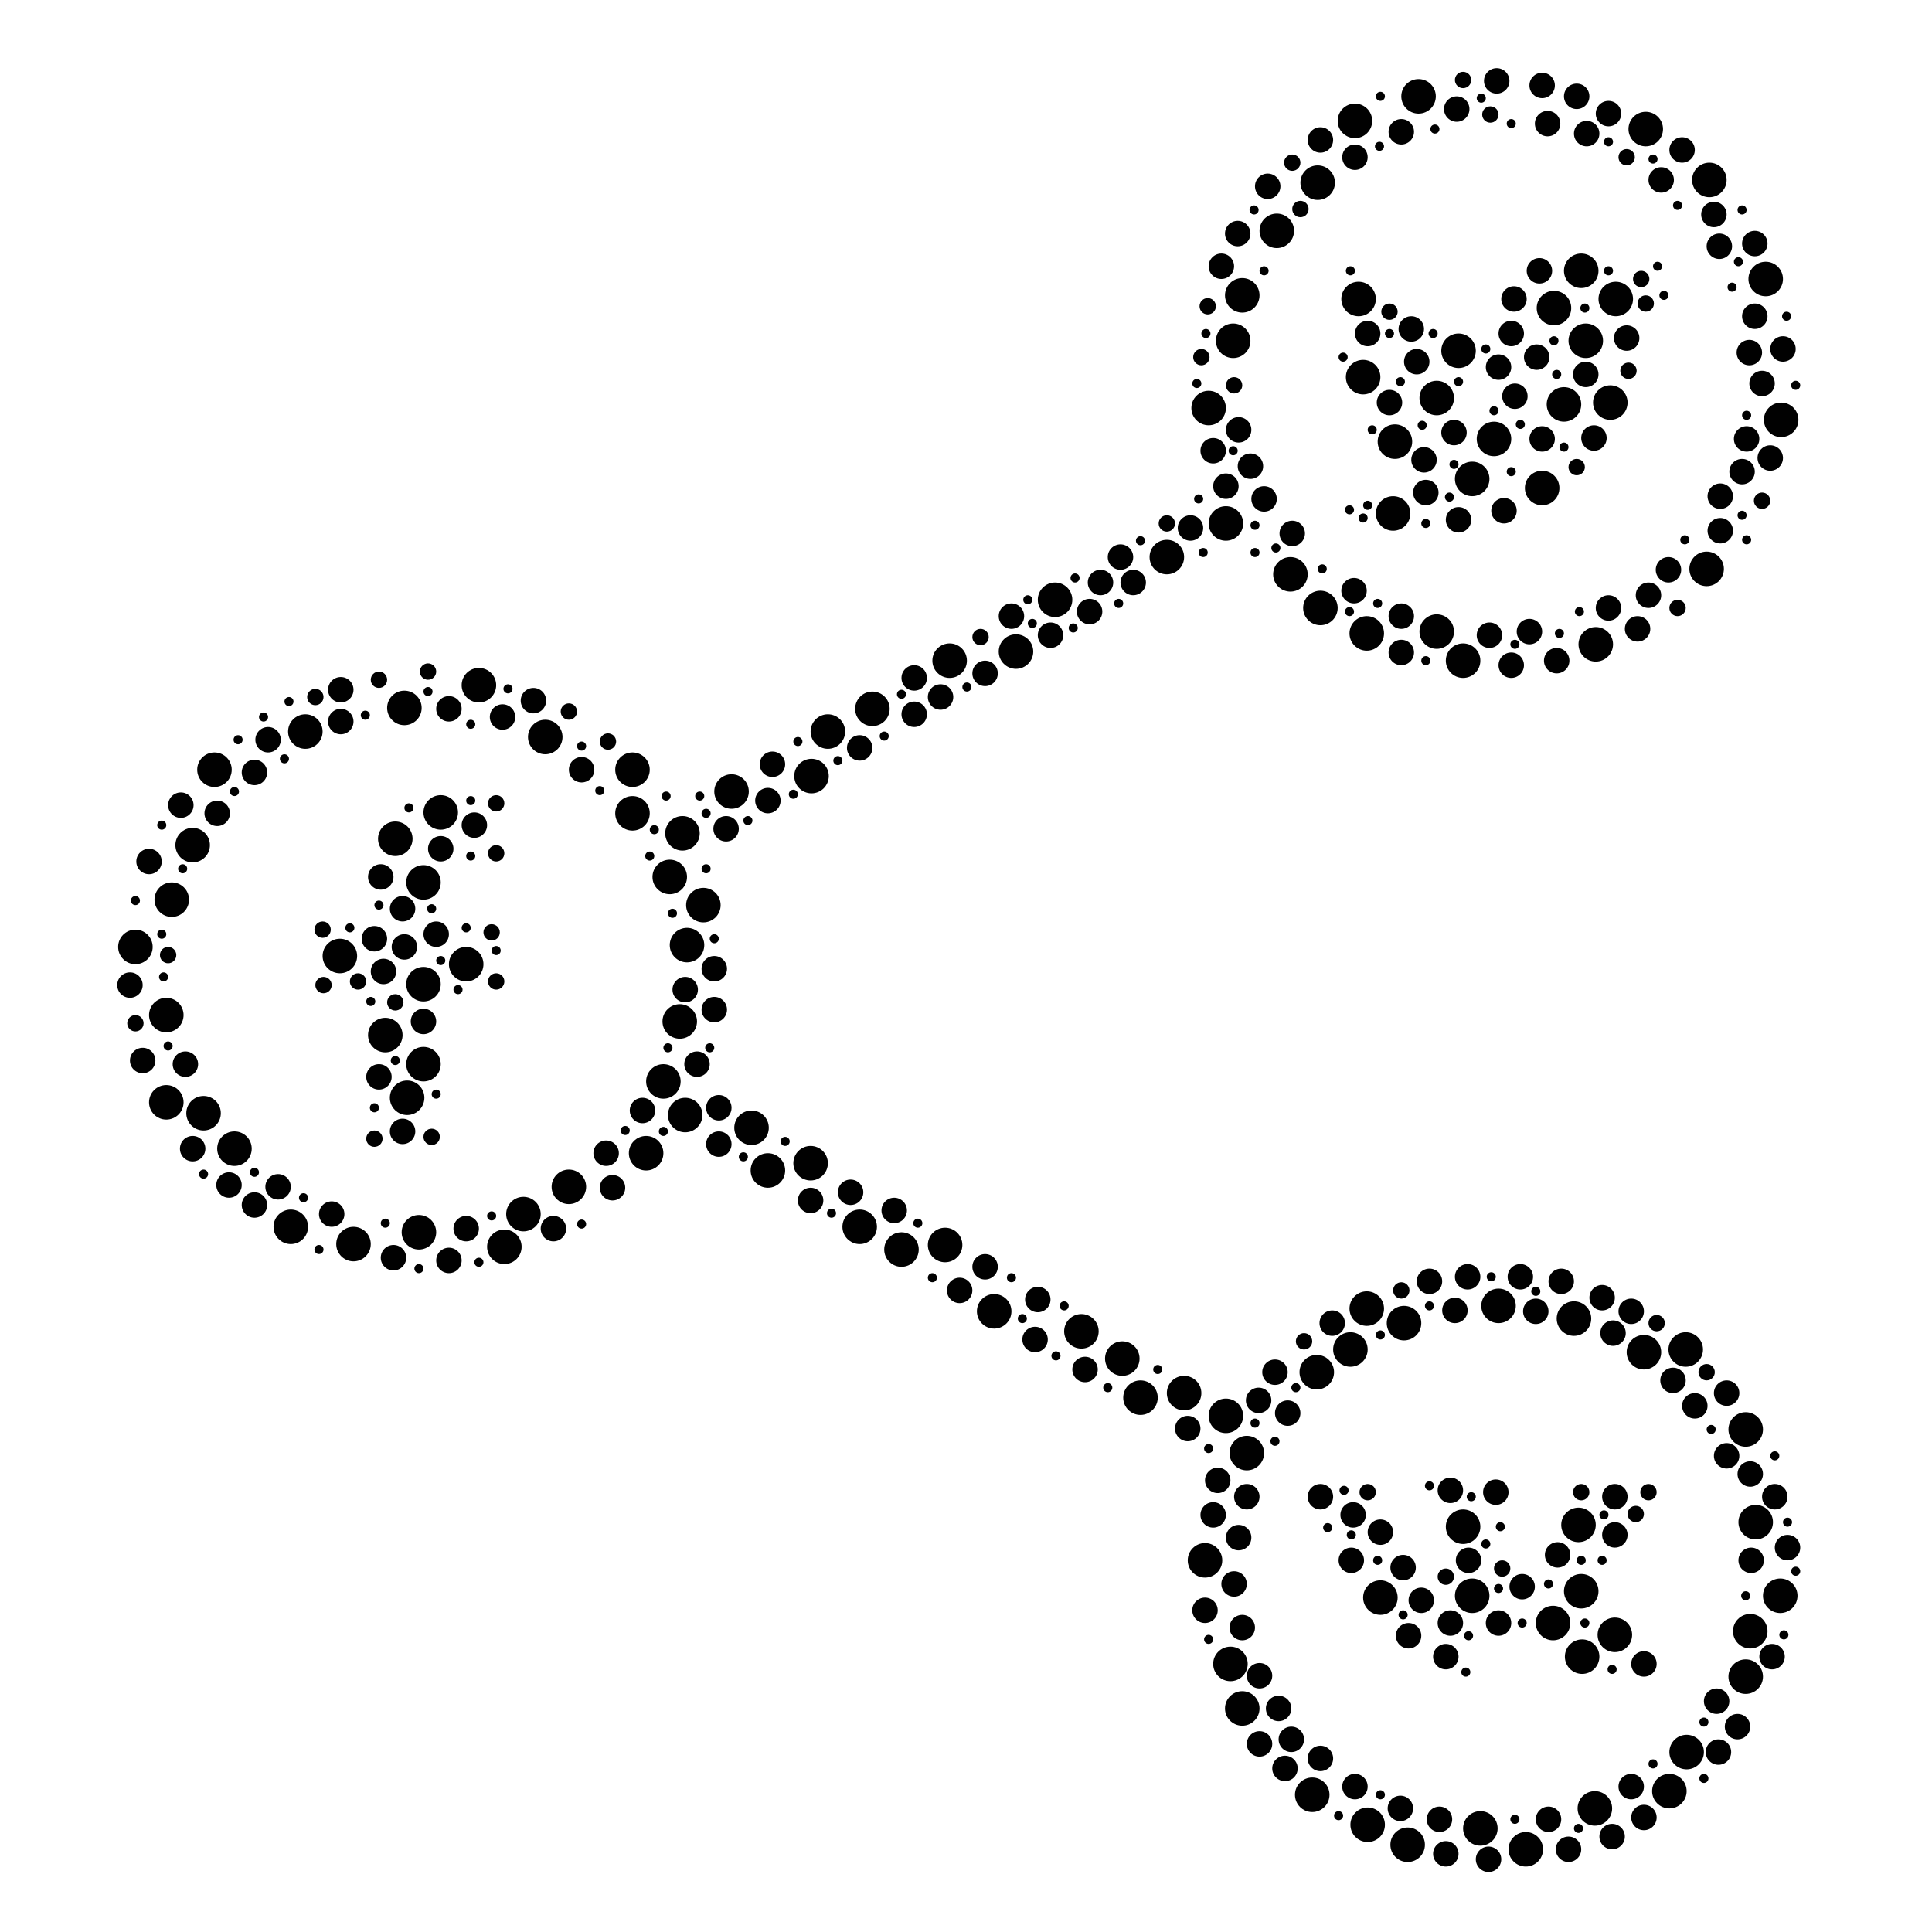 <?xml version="1.0" encoding="utf-8"?>
<!-- Generator: Adobe Illustrator 18.1.1, SVG Export Plug-In . SVG Version: 6.00 Build 0)  -->
<svg version="1.1" id="Layer_1" xmlns="http://www.w3.org/2000/svg" xmlns:xlink="http://www.w3.org/1999/xlink" x="0px" y="0px"
	 viewBox="0 0 212.6 212.6" enable-background="new 0 0 212.6 212.6" xml:space="preserve">
<g>
	<g>
		<circle fill="#010101" cx="197.6" cy="42.4" r="0.5"/>
		<circle fill="#010101" cx="192.2" cy="45.7" r="0.5"/>
		<circle fill="#010101" cx="160" cy="51.1" r="0.5"/>
		<circle fill="#010101" cx="196.6" cy="34.8" r="0.5"/>
		<circle fill="#010101" cx="191.7" cy="23.1" r="0.5"/>
		<circle fill="#010101" cx="184.6" cy="22.6" r="0.5"/>
		<circle fill="#010101" cx="191.3" cy="28.8" r="0.5"/>
		<circle fill="#010101" cx="151.9" cy="10.6" r="0.5"/>
		<circle fill="#010101" cx="157.9" cy="14.2" r="0.5"/>
		<circle fill="#010101" cx="151.8" cy="16.1" r="0.5"/>
		<circle fill="#010101" cx="181.9" cy="17.5" r="0.5"/>
		<circle fill="#010101" cx="167.3" cy="46.7" r="0.5"/>
		<circle fill="#010101" cx="172.1" cy="49.2" r="0.5"/>
		<circle fill="#010101" cx="174.4" cy="33.9" r="0.5"/>
		<circle fill="#010101" cx="171.3" cy="41.2" r="0.5"/>
		<circle fill="#010101" cx="183.1" cy="32.5" r="0.5"/>
		<circle fill="#010101" cx="156.5" cy="46.8" r="0.5"/>
		<circle fill="#010101" cx="156.9" cy="57.6" r="0.5"/>
		<circle fill="#010101" cx="166.3" cy="51.9" r="0.5"/>
		<circle fill="#010101" cx="185.4" cy="59.4" r="0.5"/>
		<circle fill="#010101" cx="173.8" cy="67.3" r="0.5"/>
		<circle fill="#010101" cx="192.2" cy="59.4" r="0.5"/>
		<circle fill="#010101" cx="191.7" cy="56.7" r="0.5"/>
		<circle fill="#010101" cx="171.6" cy="69.7" r="0.5"/>
		<circle fill="#010101" cx="159.5" cy="54.7" r="0.5"/>
		<circle fill="#010101" cx="171" cy="37.5" r="0.5"/>
		<circle fill="#010101" cx="38.5" cy="102.1" r="0.5"/>
		<circle fill="#010101" cx="54.6" cy="104.6" r="0.5"/>
		<circle fill="#010101" cx="47.5" cy="100" r="0.5"/>
		<circle fill="#010101" cx="51.3" cy="102.1" r="0.5"/>
		<circle fill="#010101" cx="73" cy="124.5" r="0.5"/>
		<circle fill="#010101" cx="68.8" cy="124.4" r="0.5"/>
		<circle fill="#010101" cx="77.7" cy="89.5" r="0.5"/>
		<circle fill="#010101" cx="99.2" cy="76.4" r="0.5"/>
		<circle fill="#010101" cx="113.6" cy="68.6" r="0.5"/>
		<circle fill="#010101" cx="82.3" cy="90.3" r="0.5"/>
		<circle fill="#010101" cx="87.3" cy="87.4" r="0.5"/>
		<circle fill="#010101" cx="106.4" cy="75.6" r="0.5"/>
		<circle fill="#010101" cx="151.6" cy="66.4" r="0.5"/>
		<circle fill="#010101" cx="190.6" cy="31.6" r="0.5"/>
	</g>
	<g>
		<circle fill="#010101" cx="51.8" cy="94.2" r="0.5"/>
		<circle fill="#010101" cx="41.7" cy="99.6" r="0.5"/>
		<circle fill="#010101" cx="48" cy="120.4" r="0.5"/>
		<circle fill="#010101" cx="17.8" cy="90.8" r="0.5"/>
		<circle fill="#010101" cx="47.1" cy="76.1" r="0.5"/>
		<circle fill="#010101" cx="14.9" cy="99.1" r="0.5"/>
		<circle fill="#010101" cx="92.2" cy="83.7" r="0.5"/>
		<circle fill="#010101" cx="87.8" cy="81.6" r="0.5"/>
		<circle fill="#010101" cx="28" cy="129" r="0.5"/>
		<circle fill="#010101" cx="18.5" cy="115.1" r="0.5"/>
		<circle fill="#010101" cx="18" cy="107.5" r="0.5"/>
		<circle fill="#010101" cx="17.8" cy="102.8" r="0.5"/>
		<circle fill="#010101" cx="25.8" cy="87.1" r="0.5"/>
		<circle fill="#010101" cx="26.2" cy="81.4" r="0.5"/>
		<circle fill="#010101" cx="64" cy="82.1" r="0.5"/>
		<circle fill="#010101" cx="66" cy="87" r="0.5"/>
		<circle fill="#010101" cx="54.1" cy="133.8" r="0.5"/>
		<circle fill="#010101" cx="43.5" cy="116.7" r="0.5"/>
		<circle fill="#010101" cx="33.4" cy="131.8" r="0.5"/>
		<circle fill="#010101" cx="40.8" cy="110.2" r="0.5"/>
		<circle fill="#010101" cx="42.4" cy="134.6" r="0.5"/>
		<circle fill="#010101" cx="81.8" cy="127.3" r="0.5"/>
		<circle fill="#010101" cx="142.6" cy="152.7" r="0.5"/>
		<circle fill="#010101" cx="138.1" cy="156.6" r="0.5"/>
		<circle fill="#010101" cx="121.9" cy="152.7" r="0.5"/>
		<circle fill="#010101" cx="112.5" cy="145.1" r="0.5"/>
		<circle fill="#010101" cx="111.3" cy="140.6" r="0.5"/>
		<circle fill="#010101" cx="101" cy="134.6" r="0.5"/>
		<circle fill="#010101" cx="91.5" cy="133.5" r="0.5"/>
		<circle fill="#010101" cx="86.4" cy="125.6" r="0.5"/>
		<circle fill="#010101" cx="73.3" cy="87.6" r="0.5"/>
		<circle fill="#010101" cx="77" cy="87.6" r="0.5"/>
		<circle fill="#010101" cx="77.7" cy="95.6" r="0.5"/>
		<circle fill="#010101" cx="78.1" cy="115.3" r="0.5"/>
		<circle fill="#010101" cx="71.5" cy="94.2" r="0.5"/>
		<circle fill="#010101" cx="40.2" cy="78.7" r="0.5"/>
		<circle fill="#010101" cx="29" cy="78.9" r="0.5"/>
		<circle fill="#010101" cx="41.2" cy="121.9" r="0.5"/>
		<circle fill="#010101" cx="50.4" cy="108.9" r="0.5"/>
		<circle fill="#010101" cx="48.5" cy="105.7" r="0.5"/>
	</g>
	<g>
		<circle fill="#010101" cx="73.5" cy="115.3" r="0.5"/>
		<circle fill="#010101" cx="35.1" cy="137.5" r="0.5"/>
		<circle fill="#010101" cx="102.6" cy="140.6" r="0.5"/>
		<circle fill="#010101" cx="127.4" cy="150.7" r="0.5"/>
		<circle fill="#010101" cx="116.2" cy="149.2" r="0.5"/>
		<circle fill="#010101" cx="117.1" cy="143.7" r="0.5"/>
		<circle fill="#010101" cx="157.3" cy="143.7" r="0.5"/>
		<circle fill="#010101" cx="163.5" cy="169.9" r="0.5"/>
		<circle fill="#010101" cx="151.9" cy="146.9" r="0.5"/>
		<circle fill="#010101" cx="169" cy="142.1" r="0.5"/>
		<circle fill="#010101" cx="164.1" cy="140.5" r="0.5"/>
		<circle fill="#010101" cx="161.9" cy="164.7" r="0.5"/>
		<circle fill="#010101" cx="195.3" cy="160.2" r="0.5"/>
		<circle fill="#010101" cx="196.3" cy="179.9" r="0.5"/>
		<circle fill="#010101" cx="197.6" cy="172.9" r="0.5"/>
		<circle fill="#010101" cx="192.1" cy="175.6" r="0.5"/>
		<circle fill="#010101" cx="177.4" cy="183.7" r="0.5"/>
		<circle fill="#010101" cx="176.3" cy="171.7" r="0.5"/>
		<circle fill="#010101" cx="157.3" cy="163.5" r="0.5"/>
		<circle fill="#010101" cx="146.1" cy="168.1" r="0.5"/>
		<circle fill="#010101" cx="151.6" cy="171.7" r="0.5"/>
		<circle fill="#010101" cx="165.1" cy="168" r="0.5"/>
		<circle fill="#010101" cx="170.4" cy="174.3" r="0.5"/>
		<circle fill="#010101" cx="174.4" cy="178.6" r="0.5"/>
		<circle fill="#010101" cx="167.5" cy="178.6" r="0.5"/>
		<circle fill="#010101" cx="161.6" cy="180" r="0.5"/>
		<circle fill="#010101" cx="151.9" cy="197.5" r="0.5"/>
		<circle fill="#010101" cx="147.3" cy="199.8" r="0.5"/>
		<circle fill="#010101" cx="133" cy="180.4" r="0.5"/>
		<circle fill="#010101" cx="140.3" cy="158.6" r="0.5"/>
		<circle fill="#010101" cx="133" cy="159.4" r="0.5"/>
		<circle fill="#010101" cx="166.7" cy="200.2" r="0.5"/>
		<circle fill="#010101" cx="173.7" cy="201.2" r="0.5"/>
		<circle fill="#010101" cx="181.9" cy="194.1" r="0.5"/>
		<circle fill="#010101" cx="187.5" cy="195.7" r="0.5"/>
		<circle fill="#010101" cx="187.5" cy="189.5" r="0.5"/>
		<circle fill="#010101" cx="196.7" cy="167.5" r="0.5"/>
		<circle fill="#010101" cx="188.3" cy="157.3" r="0.5"/>
		<circle fill="#010101" cx="52.7" cy="138.9" r="0.5"/>
		<circle fill="#010101" cx="64" cy="134.7" r="0.5"/>
	</g>
	<g>
		<circle fill="#010101" cx="138.1" cy="57.8" r="0.5"/>
		<circle fill="#010101" cx="118.1" cy="69.1" r="0.5"/>
		<circle fill="#010101" cx="177" cy="15.6" r="0.5"/>
		<circle fill="#010101" cx="156.9" cy="72.7" r="0.5"/>
		<circle fill="#010101" cx="166.3" cy="13.6" r="0.5"/>
		<circle fill="#010101" cx="163" cy="10.8" r="0.5"/>
		<circle fill="#010101" cx="125.5" cy="59.5" r="0.5"/>
		<circle fill="#010101" cx="148.5" cy="67.3" r="0.5"/>
		<circle fill="#010101" cx="113.1" cy="66" r="0.5"/>
		<circle fill="#010101" cx="97.3" cy="81" r="0.5"/>
		<circle fill="#010101" cx="118.3" cy="63.6" r="0.5"/>
		<circle fill="#010101" cx="138.1" cy="60.8" r="0.5"/>
		<circle fill="#010101" cx="131.7" cy="42.2" r="0.5"/>
		<circle fill="#010101" cx="132.7" cy="36.7" r="0.5"/>
		<circle fill="#010101" cx="139.1" cy="29.8" r="0.5"/>
		<circle fill="#010101" cx="157.7" cy="36.7" r="0.5"/>
		<circle fill="#010101" cx="147.8" cy="39.3" r="0.5"/>
		<circle fill="#010101" cx="148.6" cy="29.8" r="0.5"/>
		<circle fill="#010101" cx="182.4" cy="29.3" r="0.5"/>
		<circle fill="#010101" cx="151" cy="47.3" r="0.5"/>
		<circle fill="#010101" cx="154.1" cy="42" r="0.5"/>
		<circle fill="#010101" cx="148.5" cy="56.1" r="0.5"/>
		<circle fill="#010101" cx="163.5" cy="38.4" r="0.5"/>
		<circle fill="#010101" cx="145.5" cy="62.6" r="0.5"/>
		<circle fill="#010101" cx="132.4" cy="60.8" r="0.5"/>
		<circle fill="#010101" cx="131.9" cy="54.9" r="0.5"/>
		<circle fill="#010101" cx="138" cy="23.1" r="0.5"/>
		<circle fill="#010101" cx="123.1" cy="66.4" r="0.5"/>
		<circle fill="#010101" cx="160.5" cy="42" r="0.5"/>
		<circle fill="#010101" cx="164.4" cy="45.2" r="0.5"/>
		<circle fill="#010101" cx="177" cy="29.8" r="0.5"/>
		<circle fill="#010101" cx="152.9" cy="36.7" r="0.5"/>
		<circle fill="#010101" cx="166.7" cy="70.9" r="0.5"/>
		<circle fill="#010101" cx="140.4" cy="60.3" r="0.5"/>
		<circle fill="#010101" cx="135.7" cy="49.6" r="0.5"/>
		<circle fill="#010101" cx="150" cy="57" r="0.5"/>
		<circle fill="#010101" cx="150.5" cy="55.6" r="0.5"/>
		<circle fill="#010101" cx="174" cy="171.7" r="0.5"/>
		<circle fill="#010101" cx="164.9" cy="174.8" r="0.5"/>
		<circle fill="#010101" cx="154.4" cy="177.7" r="0.5"/>
		<circle fill="#010101" cx="148.7" cy="168.9" r="0.5"/>
		<circle fill="#010101" cx="176.5" cy="166.7" r="0.5"/>
		<circle fill="#010101" cx="147.9" cy="164" r="0.5"/>
		<circle fill="#010101" cx="161.3" cy="184" r="0.5"/>
		<circle fill="#010101" cx="46.1" cy="139.6" r="0.5"/>
		<circle fill="#010101" cx="78.6" cy="103.3" r="0.5"/>
		<circle fill="#010101" cx="22.4" cy="129.2" r="0.5"/>
		<circle fill="#010101" cx="20.1" cy="95.6" r="0.5"/>
		<circle fill="#010101" cx="31.3" cy="83.5" r="0.5"/>
		<circle fill="#010101" cx="31.8" cy="77.2" r="0.5"/>
		<circle fill="#010101" cx="51.8" cy="88.1" r="0.5"/>
		<circle fill="#010101" cx="45" cy="88.9" r="0.5"/>
		<circle fill="#010101" cx="72" cy="91.3" r="0.5"/>
		<circle fill="#010101" cx="51.8" cy="79.7" r="0.5"/>
		<circle fill="#010101" cx="55.9" cy="75.8" r="0.5"/>
		<circle fill="#010101" cx="74" cy="100.5" r="0.5"/>
	</g>
	<g>
		<circle fill="#010101" cx="128.4" cy="57.6" r="0.9"/>
		<circle fill="#010101" cx="135.8" cy="42.4" r="0.9"/>
		<circle fill="#010101" cx="132.2" cy="39.3" r="0.9"/>
		<circle fill="#010101" cx="132.9" cy="33.7" r="0.9"/>
		<circle fill="#010101" cx="143.1" cy="23" r="0.9"/>
		<circle fill="#010101" cx="142.2" cy="17.9" r="0.9"/>
		<circle fill="#010101" cx="164" cy="12.6" r="0.9"/>
		<circle fill="#010101" cx="161" cy="8.8" r="0.9"/>
		<circle fill="#010101" cx="179" cy="17.3" r="0.9"/>
		<circle fill="#010101" cx="173.5" cy="51.4" r="0.9"/>
		<circle fill="#010101" cx="193.9" cy="55.1" r="0.9"/>
		<circle fill="#010101" cx="184.6" cy="66.9" r="0.9"/>
		<circle fill="#010101" cx="179.2" cy="40.8" r="0.9"/>
		<circle fill="#010101" cx="181.1" cy="33.4" r="0.9"/>
		<circle fill="#010101" cx="180.6" cy="30.7" r="0.9"/>
		<circle fill="#010101" cx="152.9" cy="34.3" r="0.9"/>
		<circle fill="#010101" cx="181.4" cy="164.2" r="0.9"/>
		<circle fill="#010101" cx="180" cy="166.6" r="0.9"/>
		<circle fill="#010101" cx="174" cy="164.2" r="0.9"/>
		<circle fill="#010101" cx="165.3" cy="172.6" r="0.9"/>
		<circle fill="#010101" cx="159.1" cy="173.5" r="0.9"/>
		<circle fill="#010101" cx="187.8" cy="151" r="0.9"/>
		<circle fill="#010101" cx="182.3" cy="145.6" r="0.9"/>
		<circle fill="#010101" cx="154.2" cy="142" r="0.9"/>
		<circle fill="#010101" cx="143.5" cy="147.6" r="0.9"/>
		<circle fill="#010101" cx="150.5" cy="164.2" r="0.9"/>
		<circle fill="#010101" cx="54.1" cy="102.6" r="0.9"/>
		<circle fill="#010101" cx="54.6" cy="108" r="0.9"/>
		<circle fill="#010101" cx="66.9" cy="81.6" r="0.9"/>
		<circle fill="#010101" cx="54.6" cy="88.4" r="0.9"/>
		<circle fill="#010101" cx="62.6" cy="78.3" r="0.9"/>
		<circle fill="#010101" cx="14.9" cy="112.6" r="0.9"/>
		<circle fill="#010101" cx="18.5" cy="105.1" r="0.9"/>
		<circle fill="#010101" cx="34.7" cy="76.7" r="0.9"/>
		<circle fill="#010101" cx="41.7" cy="74.8" r="0.9"/>
		<circle fill="#010101" cx="47.1" cy="73.9" r="0.9"/>
		<circle fill="#010101" cx="54.6" cy="93.9" r="0.9"/>
		<circle fill="#010101" cx="35.5" cy="102.3" r="0.9"/>
		<circle fill="#010101" cx="35.6" cy="108.4" r="0.9"/>
		<circle fill="#010101" cx="41.2" cy="125.3" r="0.9"/>
		<circle fill="#010101" cx="47.5" cy="125.1" r="0.9"/>
		<circle fill="#010101" cx="39.4" cy="108" r="0.9"/>
		<circle fill="#010101" cx="43.5" cy="110.3" r="0.9"/>
		<circle fill="#010101" cx="107.9" cy="70.1" r="0.9"/>
	</g>
	<g>
		<circle fill="#010101" cx="89.2" cy="132.1" r="1.4"/>
		<circle fill="#010101" cx="79.1" cy="121.9" r="1.4"/>
		<circle fill="#010101" cx="64" cy="84.7" r="1.4"/>
		<circle fill="#010101" cx="70.7" cy="122.2" r="1.4"/>
		<circle fill="#010101" cx="98.4" cy="133.2" r="1.4"/>
		<circle fill="#010101" cx="93.6" cy="131.2" r="1.4"/>
		<circle fill="#010101" cx="114.2" cy="143" r="1.4"/>
		<circle fill="#010101" cx="108.4" cy="139.4" r="1.4"/>
		<circle fill="#010101" cx="105.6" cy="142" r="1.4"/>
		<circle fill="#010101" cx="44.3" cy="124.5" r="1.4"/>
		<circle fill="#010101" cx="44.5" cy="104.2" r="1.4"/>
		<circle fill="#010101" cx="42.2" cy="106.9" r="1.4"/>
		<circle fill="#010101" cx="66.7" cy="126.9" r="1.4"/>
		<circle fill="#010101" cx="130.7" cy="157.2" r="1.4"/>
		<circle fill="#010101" cx="36.5" cy="133.6" r="1.4"/>
		<circle fill="#010101" cx="49.4" cy="138.7" r="1.4"/>
	</g>
	<g>
		<circle fill="#010101" cx="169.1" cy="39.3" r="1.4"/>
		<circle fill="#010101" cx="169.7" cy="48.3" r="1.4"/>
		<circle fill="#010101" cx="136.2" cy="25.7" r="1.4"/>
		<circle fill="#010101" cx="193.1" cy="26.8" r="1.4"/>
		<circle fill="#010101" cx="188.6" cy="23.6" r="1.4"/>
		<circle fill="#010101" cx="177" cy="12.5" r="1.4"/>
		<circle fill="#010101" cx="166.7" cy="43.6" r="1.4"/>
		<circle fill="#010101" cx="166.6" cy="32.9" r="1.4"/>
		<circle fill="#010101" cx="169.4" cy="29.8" r="1.4"/>
		<circle fill="#010101" cx="166.3" cy="36.7" r="1.4"/>
		<circle fill="#010101" cx="196.2" cy="38.4" r="1.4"/>
		<circle fill="#010101" cx="193.9" cy="42.2" r="1.4"/>
		<circle fill="#010101" cx="179" cy="37.2" r="1.4"/>
		<circle fill="#010101" cx="150.5" cy="36.7" r="1.4"/>
		<circle fill="#010101" cx="155.3" cy="36.2" r="1.4"/>
		<circle fill="#010101" cx="156.7" cy="50.6" r="1.4"/>
		<circle fill="#010101" cx="156.9" cy="54.2" r="1.4"/>
		<circle fill="#010101" cx="152.9" cy="44.3" r="1.4"/>
		<circle fill="#010101" cx="164.9" cy="40.4" r="1.4"/>
		<circle fill="#010101" cx="155.9" cy="39.8" r="1.4"/>
	</g>
	<g>
		<circle fill="#010101" cx="79.1" cy="125.9" r="1.4"/>
		<circle fill="#010101" cx="78.6" cy="111.1" r="1.4"/>
		<circle fill="#010101" cx="58.7" cy="77.1" r="1.4"/>
		<circle fill="#010101" cx="46.6" cy="112.4" r="1.4"/>
		<circle fill="#010101" cx="78.6" cy="106.6" r="1.4"/>
		<circle fill="#010101" cx="55.3" cy="78.9" r="1.4"/>
		<circle fill="#010101" cx="79.9" cy="91.2" r="1.4"/>
		<circle fill="#010101" cx="84.5" cy="88.1" r="1.4"/>
		<circle fill="#010101" cx="85" cy="84.1" r="1.4"/>
		<circle fill="#010101" cx="94.6" cy="82.3" r="1.4"/>
		<circle fill="#010101" cx="28" cy="85" r="1.4"/>
		<circle fill="#010101" cx="113.9" cy="147.4" r="1.4"/>
		<circle fill="#010101" cx="75.4" cy="108.9" r="1.4"/>
		<circle fill="#010101" cx="25.2" cy="130.4" r="1.4"/>
		<circle fill="#010101" cx="43.3" cy="138.4" r="1.4"/>
		<circle fill="#010101" cx="21.2" cy="126.4" r="1.4"/>
		<circle fill="#010101" cx="51.3" cy="135.2" r="1.4"/>
		<circle fill="#010101" cx="30.6" cy="130.6" r="1.4"/>
		<circle fill="#010101" cx="28" cy="132.6" r="1.4"/>
		<circle fill="#010101" cx="67.4" cy="130.7" r="1.4"/>
	</g>
	<g>
		<circle fill="#010101" cx="134" cy="162.9" r="1.4"/>
		<circle fill="#010101" cx="140.3" cy="151" r="1.4"/>
		<circle fill="#010101" cx="140.7" cy="188" r="1.4"/>
		<circle fill="#010101" cx="138.6" cy="191.9" r="1.4"/>
		<circle fill="#010101" cx="145.3" cy="193.5" r="1.4"/>
		<circle fill="#010101" cx="146.6" cy="145.6" r="1.4"/>
		<circle fill="#010101" cx="161.5" cy="140.5" r="1.4"/>
		<circle fill="#010101" cx="160.1" cy="144.2" r="1.4"/>
		<circle fill="#010101" cx="148.7" cy="171.7" r="1.4"/>
		<circle fill="#010101" cx="154.4" cy="172.5" r="1.4"/>
		<circle fill="#010101" cx="177.7" cy="168.9" r="1.4"/>
		<circle fill="#010101" cx="164.6" cy="164.2" r="1.4"/>
		<circle fill="#010101" cx="145.3" cy="164.7" r="1.4"/>
		<circle fill="#010101" cx="141.7" cy="155.5" r="1.4"/>
		<circle fill="#010101" cx="148.9" cy="166.7" r="1.4"/>
		<circle fill="#010101" cx="167.5" cy="174.6" r="1.4"/>
		<circle fill="#010101" cx="135.8" cy="174.3" r="1.4"/>
		<circle fill="#010101" cx="164.9" cy="178.6" r="1.4"/>
		<circle fill="#010101" cx="161.6" cy="171.7" r="1.4"/>
		<circle fill="#010101" cx="138.5" cy="154.1" r="1.4"/>
	</g>
	<g>
		<circle fill="#010101" cx="134.4" cy="29.3" r="1.4"/>
		<circle fill="#010101" cx="139.5" cy="20.5" r="1.4"/>
		<circle fill="#010101" cx="145.3" cy="15.4" r="1.4"/>
		<circle fill="#010101" cx="154.2" cy="14.5" r="1.4"/>
		<circle fill="#010101" cx="173.5" cy="10.6" r="1.4"/>
		<circle fill="#010101" cx="149.1" cy="17.3" r="1.4"/>
		<circle fill="#010101" cx="170.3" cy="13.6" r="1.4"/>
		<circle fill="#010101" cx="192.5" cy="38.8" r="1.4"/>
		<circle fill="#010101" cx="174.5" cy="41.2" r="1.4"/>
		<circle fill="#010101" cx="182.8" cy="19.8" r="1.4"/>
		<circle fill="#010101" cx="189.2" cy="27.1" r="1.4"/>
		<circle fill="#010101" cx="177" cy="66.9" r="1.4"/>
		<circle fill="#010101" cx="193.1" cy="34.8" r="1.4"/>
		<circle fill="#010101" cx="192.2" cy="48.3" r="1.4"/>
		<circle fill="#010101" cx="189.3" cy="58.4" r="1.4"/>
		<circle fill="#010101" cx="175.4" cy="48.2" r="1.4"/>
		<circle fill="#010101" cx="165.5" cy="56.2" r="1.4"/>
		<circle fill="#010101" cx="160" cy="47.6" r="1.4"/>
		<circle fill="#010101" cx="160.5" cy="57.2" r="1.4"/>
		<circle fill="#010101" cx="168.3" cy="69.5" r="1.4"/>
		<circle fill="#010101" cx="142.2" cy="58.7" r="1.4"/>
		<circle fill="#010101" cx="154.2" cy="67.8" r="1.4"/>
		<circle fill="#010101" cx="137.6" cy="51.3" r="1.4"/>
		<circle fill="#010101" cx="189.3" cy="54.6" r="1.4"/>
	</g>
	<g>
		<circle fill="#010101" cx="133.5" cy="166.7" r="1.4"/>
		<circle fill="#010101" cx="132.6" cy="177.2" r="1.4"/>
		<circle fill="#010101" cx="29.5" cy="81.4" r="1.4"/>
		<circle fill="#010101" cx="163.9" cy="69.9" r="1.4"/>
		<circle fill="#010101" cx="181.4" cy="65.5" r="1.4"/>
		<circle fill="#010101" cx="100.6" cy="78.6" r="1.4"/>
		<circle fill="#010101" cx="191.7" cy="51.9" r="1.4"/>
		<circle fill="#010101" cx="108.4" cy="74.1" r="1.4"/>
		<circle fill="#010101" cx="100.6" cy="74.6" r="1.4"/>
		<circle fill="#010101" cx="103.5" cy="76.7" r="1.4"/>
		<circle fill="#010101" cx="177.5" cy="146.7" r="1.4"/>
		<circle fill="#010101" cx="179.5" cy="144.3" r="1.4"/>
		<circle fill="#010101" cx="167.3" cy="140.5" r="1.4"/>
		<circle fill="#010101" cx="157.3" cy="141" r="1.4"/>
		<circle fill="#010101" cx="169" cy="144.3" r="1.4"/>
		<circle fill="#010101" cx="171.8" cy="141" r="1.4"/>
		<circle fill="#010101" cx="155" cy="180" r="1.4"/>
		<circle fill="#010101" cx="186.5" cy="154.7" r="1.4"/>
		<circle fill="#010101" cx="192.6" cy="162.2" r="1.4"/>
		<circle fill="#010101" cx="177.7" cy="164.7" r="1.4"/>
		<circle fill="#010101" cx="180.9" cy="183.1" r="1.4"/>
		<circle fill="#010101" cx="196.7" cy="170.3" r="1.4"/>
		<circle fill="#010101" cx="180.9" cy="200" r="1.4"/>
		<circle fill="#010101" cx="172.6" cy="203.5" r="1.4"/>
		<circle fill="#010101" cx="149.1" cy="196.6" r="1.4"/>
		<circle fill="#010101" cx="142.1" cy="191.4" r="1.4"/>
		<circle fill="#010101" cx="191.2" cy="190" r="1.4"/>
		<circle fill="#010101" cx="136.7" cy="179.1" r="1.4"/>
		<circle fill="#010101" cx="151.9" cy="168.6" r="1.4"/>
		<circle fill="#010101" cx="159.6" cy="164" r="1.4"/>
		<circle fill="#010101" cx="137.2" cy="164.7" r="1.4"/>
		<circle fill="#010101" cx="156.4" cy="176.1" r="1.4"/>
		<circle fill="#010101" cx="159.1" cy="182.3" r="1.4"/>
		<circle fill="#010101" cx="159.6" cy="178.6" r="1.4"/>
		<circle fill="#010101" cx="171.4" cy="171.1" r="1.4"/>
		<circle fill="#010101" cx="119.4" cy="150.7" r="1.4"/>
	</g>
	<g>
		<circle fill="#010101" cx="154.2" cy="71.8" r="1.4"/>
		<circle fill="#010101" cx="139.1" cy="54.9" r="1.4"/>
		<circle fill="#010101" cx="136.3" cy="47.3" r="1.4"/>
		<circle fill="#010101" cx="171.3" cy="72.7" r="1.4"/>
		<circle fill="#010101" cx="166.3" cy="73.2" r="1.4"/>
		<circle fill="#010101" cx="183.6" cy="62.7" r="1.4"/>
		<circle fill="#010101" cx="180.2" cy="69.2" r="1.4"/>
		<circle fill="#010101" cx="149" cy="65" r="1.4"/>
		<circle fill="#010101" cx="121.1" cy="64.1" r="1.4"/>
		<circle fill="#010101" cx="111.3" cy="67.8" r="1.4"/>
		<circle fill="#010101" cx="123.3" cy="61.3" r="1.4"/>
		<circle fill="#010101" cx="115.6" cy="69.9" r="1.4"/>
		<circle fill="#010101" cx="174.6" cy="14.7" r="1.4"/>
		<circle fill="#010101" cx="169.7" cy="9.4" r="1.4"/>
		<circle fill="#010101" cx="185.1" cy="16.5" r="1.4"/>
		<circle fill="#010101" cx="164.7" cy="8.9" r="1.4"/>
		<circle fill="#010101" cx="160.3" cy="12" r="1.4"/>
		<circle fill="#010101" cx="192.7" cy="171.7" r="1.4"/>
		<circle fill="#010101" cx="195" cy="182.3" r="1.4"/>
		<circle fill="#010101" cx="188.9" cy="187.2" r="1.4"/>
		<circle fill="#010101" cx="189.1" cy="192.8" r="1.4"/>
		<circle fill="#010101" cx="179.5" cy="196.6" r="1.4"/>
		<circle fill="#010101" cx="177.4" cy="202.1" r="1.4"/>
		<circle fill="#010101" cx="170.4" cy="200.2" r="1.4"/>
		<circle fill="#010101" cx="158.4" cy="200.2" r="1.4"/>
		<circle fill="#010101" cx="141.4" cy="194.6" r="1.4"/>
		<circle fill="#010101" cx="154.1" cy="199" r="1.4"/>
		<circle fill="#010101" cx="159.1" cy="204" r="1.4"/>
		<circle fill="#010101" cx="163.8" cy="204.6" r="1.4"/>
		<circle fill="#010101" cx="195.3" cy="164.7" r="1.4"/>
		<circle fill="#010101" cx="190" cy="160.2" r="1.4"/>
		<circle fill="#010101" cx="190" cy="153.3" r="1.4"/>
		<circle fill="#010101" cx="184.1" cy="151.9" r="1.4"/>
		<circle fill="#010101" cx="176.3" cy="142.8" r="1.4"/>
		<circle fill="#010101" cx="138.6" cy="184.4" r="1.4"/>
		<circle fill="#010101" cx="136.3" cy="169.2" r="1.4"/>
		<circle fill="#010101" cx="76.7" cy="117.1" r="1.4"/>
		<circle fill="#010101" cx="60.9" cy="135.2" r="1.4"/>
		<circle fill="#010101" cx="194.8" cy="50.4" r="1.4"/>
		<circle fill="#010101" cx="134.9" cy="53.5" r="1.4"/>
		<circle fill="#010101" cx="133.5" cy="49.6" r="1.4"/>
		<circle fill="#010101" cx="131" cy="58.1" r="1.4"/>
		<circle fill="#010101" cx="119.9" cy="67.3" r="1.4"/>
		<circle fill="#010101" cx="124.7" cy="64.1" r="1.4"/>
	</g>
	<g>
		<circle fill="#010101" cx="44.5" cy="77.9" r="1.9"/>
		<circle fill="#010101" cx="48.5" cy="89.4" r="1.9"/>
		<circle fill="#010101" cx="46.6" cy="97.1" r="1.9"/>
		<circle fill="#010101" cx="43.5" cy="92.3" r="1.9"/>
		<circle fill="#010101" cx="46.6" cy="117.1" r="1.9"/>
		<circle fill="#010101" cx="46.6" cy="108.3" r="1.9"/>
		<circle fill="#010101" cx="51.3" cy="106.1" r="1.9"/>
		<circle fill="#010101" cx="37.4" cy="105.2" r="1.9"/>
		<circle fill="#010101" cx="42.4" cy="113.9" r="1.9"/>
		<circle fill="#010101" cx="18.3" cy="111.7" r="1.9"/>
		<circle fill="#010101" cx="18.9" cy="99" r="1.9"/>
		<circle fill="#010101" cx="44.8" cy="120.8" r="1.9"/>
		<circle fill="#010101" cx="18.3" cy="121.3" r="1.9"/>
		<circle fill="#010101" cx="46.1" cy="135.6" r="1.9"/>
		<circle fill="#010101" cx="55.5" cy="137.2" r="1.9"/>
		<circle fill="#010101" cx="25.8" cy="126.4" r="1.9"/>
		<circle fill="#010101" cx="32" cy="135" r="1.9"/>
		<circle fill="#010101" cx="38.9" cy="136.9" r="1.9"/>
		<circle fill="#010101" cx="62.6" cy="130.6" r="1.9"/>
		<circle fill="#010101" cx="75.4" cy="122.7" r="1.9"/>
		<circle fill="#010101" cx="89.2" cy="128" r="1.9"/>
		<circle fill="#010101" cx="71.1" cy="126.9" r="1.9"/>
		<circle fill="#010101" cx="82.7" cy="124.1" r="1.9"/>
		<circle fill="#010101" cx="74.8" cy="112.4" r="1.9"/>
		<circle fill="#010101" cx="69.6" cy="84.7" r="1.9"/>
		<circle fill="#010101" cx="60" cy="81.1" r="1.9"/>
		<circle fill="#010101" cx="52.7" cy="75.4" r="1.9"/>
		<circle fill="#010101" cx="80.5" cy="87.1" r="1.9"/>
		<circle fill="#010101" cx="14.9" cy="104.2" r="1.9"/>
		<circle fill="#010101" cx="21.2" cy="93" r="1.9"/>
		<circle fill="#010101" cx="23.6" cy="84.7" r="1.9"/>
		<circle fill="#010101" cx="33.6" cy="80.5" r="1.9"/>
	</g>
	<g>
		<circle fill="#010101" cx="171" cy="33.9" r="1.9"/>
		<circle fill="#010101" cx="174" cy="29.8" r="1.9"/>
		<circle fill="#010101" cx="149.5" cy="32.9" r="1.9"/>
		<circle fill="#010101" cx="150" cy="41.5" r="1.9"/>
		<circle fill="#010101" cx="164.4" cy="48.3" r="1.9"/>
		<circle fill="#010101" cx="177.2" cy="44.3" r="1.9"/>
		<circle fill="#010101" cx="91.1" cy="80.5" r="1.9"/>
		<circle fill="#010101" cx="111.8" cy="71.7" r="1.9"/>
		<circle fill="#010101" cx="116.1" cy="66" r="1.9"/>
		<circle fill="#010101" cx="128.4" cy="61.3" r="1.9"/>
		<circle fill="#010101" cx="150.4" cy="69.7" r="1.9"/>
		<circle fill="#010101" cx="158.1" cy="43.8" r="1.9"/>
	</g>
	<g>
		<circle fill="#010101" cx="96" cy="78" r="1.9"/>
		<circle fill="#010101" cx="145.3" cy="66.9" r="1.9"/>
		<circle fill="#010101" cx="161" cy="72.7" r="1.9"/>
		<circle fill="#010101" cx="175.6" cy="70.9" r="1.9"/>
		<circle fill="#010101" cx="158.1" cy="69.5" r="1.9"/>
		<circle fill="#010101" cx="89.3" cy="85.4" r="1.9"/>
		<circle fill="#010101" cx="150.5" cy="200.8" r="1.9"/>
		<circle fill="#010101" cx="148.6" cy="148.5" r="1.9"/>
		<circle fill="#010101" cx="123.5" cy="149.5" r="1.9"/>
		<circle fill="#010101" cx="99.2" cy="137.5" r="1.9"/>
		<circle fill="#010101" cx="150.4" cy="144" r="1.9"/>
		<circle fill="#010101" cx="75.6" cy="104" r="1.9"/>
	</g>
	<g>
		<circle fill="#010101" cx="196" cy="46.2" r="1.9"/>
		<circle fill="#010101" cx="188.1" cy="19.8" r="1.9"/>
		<circle fill="#010101" cx="156.1" cy="10.6" r="1.9"/>
		<circle fill="#010101" cx="181.1" cy="14.2" r="1.9"/>
		<circle fill="#010101" cx="149.1" cy="13.3" r="1.9"/>
		<circle fill="#010101" cx="145" cy="20.1" r="1.9"/>
		<circle fill="#010101" cx="140.5" cy="25.4" r="1.9"/>
		<circle fill="#010101" cx="133" cy="44.9" r="1.9"/>
		<circle fill="#010101" cx="134.9" cy="57.6" r="1.9"/>
		<circle fill="#010101" cx="194.3" cy="30.7" r="1.9"/>
		<circle fill="#010101" cx="135.7" cy="37.5" r="1.9"/>
		<circle fill="#010101" cx="187.8" cy="62.6" r="1.9"/>
	</g>
	<g>
		<circle fill="#010101" cx="185.5" cy="148.5" r="1.9"/>
		<circle fill="#010101" cx="164.9" cy="143.7" r="1.9"/>
		<circle fill="#010101" cx="154.5" cy="145.6" r="1.9"/>
		<circle fill="#010101" cx="144.9" cy="151" r="1.9"/>
		<circle fill="#010101" cx="135.4" cy="183.1" r="1.9"/>
		<circle fill="#010101" cx="180.9" cy="148.8" r="1.9"/>
		<circle fill="#010101" cx="137.2" cy="159.9" r="1.9"/>
		<circle fill="#010101" cx="192.6" cy="179.5" r="1.9"/>
		<circle fill="#010101" cx="192.1" cy="157.3" r="1.9"/>
		<circle fill="#010101" cx="193.2" cy="167.5" r="1.9"/>
		<circle fill="#010101" cx="151.9" cy="175.8" r="1.9"/>
		<circle fill="#010101" cx="173.2" cy="145.1" r="1.9"/>
	</g>
	<g>
		<circle fill="#010101" cx="77.4" cy="99.6" r="1.9"/>
		<circle fill="#010101" cx="73" cy="119" r="1.9"/>
		<circle fill="#010101" cx="104.5" cy="72.7" r="1.9"/>
		<circle fill="#010101" cx="136.7" cy="32.5" r="1.9"/>
		<circle fill="#010101" cx="142" cy="63.2" r="1.9"/>
		<circle fill="#010101" cx="69.6" cy="89.5" r="1.9"/>
		<circle fill="#010101" cx="22.4" cy="122.5" r="1.9"/>
		<circle fill="#010101" cx="130.3" cy="153.3" r="1.9"/>
		<circle fill="#010101" cx="84.5" cy="128.8" r="1.9"/>
		<circle fill="#010101" cx="75.1" cy="91.7" r="1.9"/>
		<circle fill="#010101" cx="57.6" cy="133.6" r="1.9"/>
		<circle fill="#010101" cx="73.7" cy="96.5" r="1.9"/>
	</g>
	<g>
		<circle fill="#010101" cx="132.6" cy="171.7" r="1.9"/>
		<circle fill="#010101" cx="109.4" cy="144.3" r="1.9"/>
		<circle fill="#010101" cx="119" cy="146.5" r="1.9"/>
		<circle fill="#010101" cx="134.9" cy="155.8" r="1.9"/>
		<circle fill="#010101" cx="136.7" cy="188" r="1.9"/>
		<circle fill="#010101" cx="195.9" cy="175.6" r="1.9"/>
		<circle fill="#010101" cx="192.1" cy="184.5" r="1.9"/>
		<circle fill="#010101" cx="162" cy="175.6" r="1.9"/>
		<circle fill="#010101" cx="167.9" cy="203.5" r="1.9"/>
		<circle fill="#010101" cx="183.7" cy="197.1" r="1.9"/>
		<circle fill="#010101" cx="154.9" cy="203" r="1.9"/>
		<circle fill="#010101" cx="144.4" cy="197.5" r="1.9"/>
	</g>
	<g>
		<circle fill="#010101" cx="161" cy="168" r="1.9"/>
		<circle fill="#010101" cx="174.1" cy="182.3" r="1.9"/>
		<circle fill="#010101" cx="173.7" cy="167.8" r="1.9"/>
		<circle fill="#010101" cx="174" cy="175.1" r="1.9"/>
		<circle fill="#010101" cx="177.7" cy="179.9" r="1.9"/>
		<circle fill="#010101" cx="162.9" cy="201.2" r="1.9"/>
		<circle fill="#010101" cx="175.5" cy="199" r="1.9"/>
		<circle fill="#010101" cx="185.6" cy="192.8" r="1.9"/>
		<circle fill="#010101" cx="104" cy="137" r="1.9"/>
		<circle fill="#010101" cx="94.6" cy="135" r="1.9"/>
		<circle fill="#010101" cx="170.9" cy="178.6" r="1.9"/>
		<circle fill="#010101" cx="125.5" cy="153.8" r="1.9"/>
	</g>
	<g>
		<circle fill="#010101" cx="15.7" cy="116.7" r="1.4"/>
		<circle fill="#010101" cx="20.4" cy="117.1" r="1.4"/>
		<circle fill="#010101" cx="14.3" cy="108.4" r="1.4"/>
		<circle fill="#010101" cx="16.4" cy="94.8" r="1.4"/>
		<circle fill="#010101" cx="23.9" cy="89.5" r="1.4"/>
		<circle fill="#010101" cx="37.5" cy="79.4" r="1.4"/>
		<circle fill="#010101" cx="49.4" cy="78" r="1.4"/>
		<circle fill="#010101" cx="37.5" cy="75.9" r="1.4"/>
		<circle fill="#010101" cx="48.5" cy="93.4" r="1.4"/>
		<circle fill="#010101" cx="52.2" cy="90.8" r="1.4"/>
		<circle fill="#010101" cx="41.7" cy="118.5" r="1.4"/>
		<circle fill="#010101" cx="41.9" cy="96.5" r="1.4"/>
		<circle fill="#010101" cx="19.9" cy="88.6" r="1.4"/>
		<circle fill="#010101" cx="41.2" cy="103.3" r="1.4"/>
		<circle fill="#010101" cx="48" cy="102.8" r="1.4"/>
		<circle fill="#010101" cx="44.3" cy="100" r="1.4"/>
	</g>
	<g>
		<circle fill="#010101" cx="177.8" cy="32.9" r="1.9"/>
		<circle fill="#010101" cx="153.5" cy="48.6" r="1.9"/>
		<circle fill="#010101" cx="169.7" cy="53.7" r="1.9"/>
		<circle fill="#010101" cx="162" cy="52.7" r="1.9"/>
		<circle fill="#010101" cx="174.5" cy="37.5" r="1.9"/>
		<circle fill="#010101" cx="172.1" cy="44.5" r="1.9"/>
		<circle fill="#010101" cx="160.5" cy="38.6" r="1.9"/>
		<circle fill="#010101" cx="153.3" cy="56.5" r="1.9"/>
	</g>
</g>
</svg>
